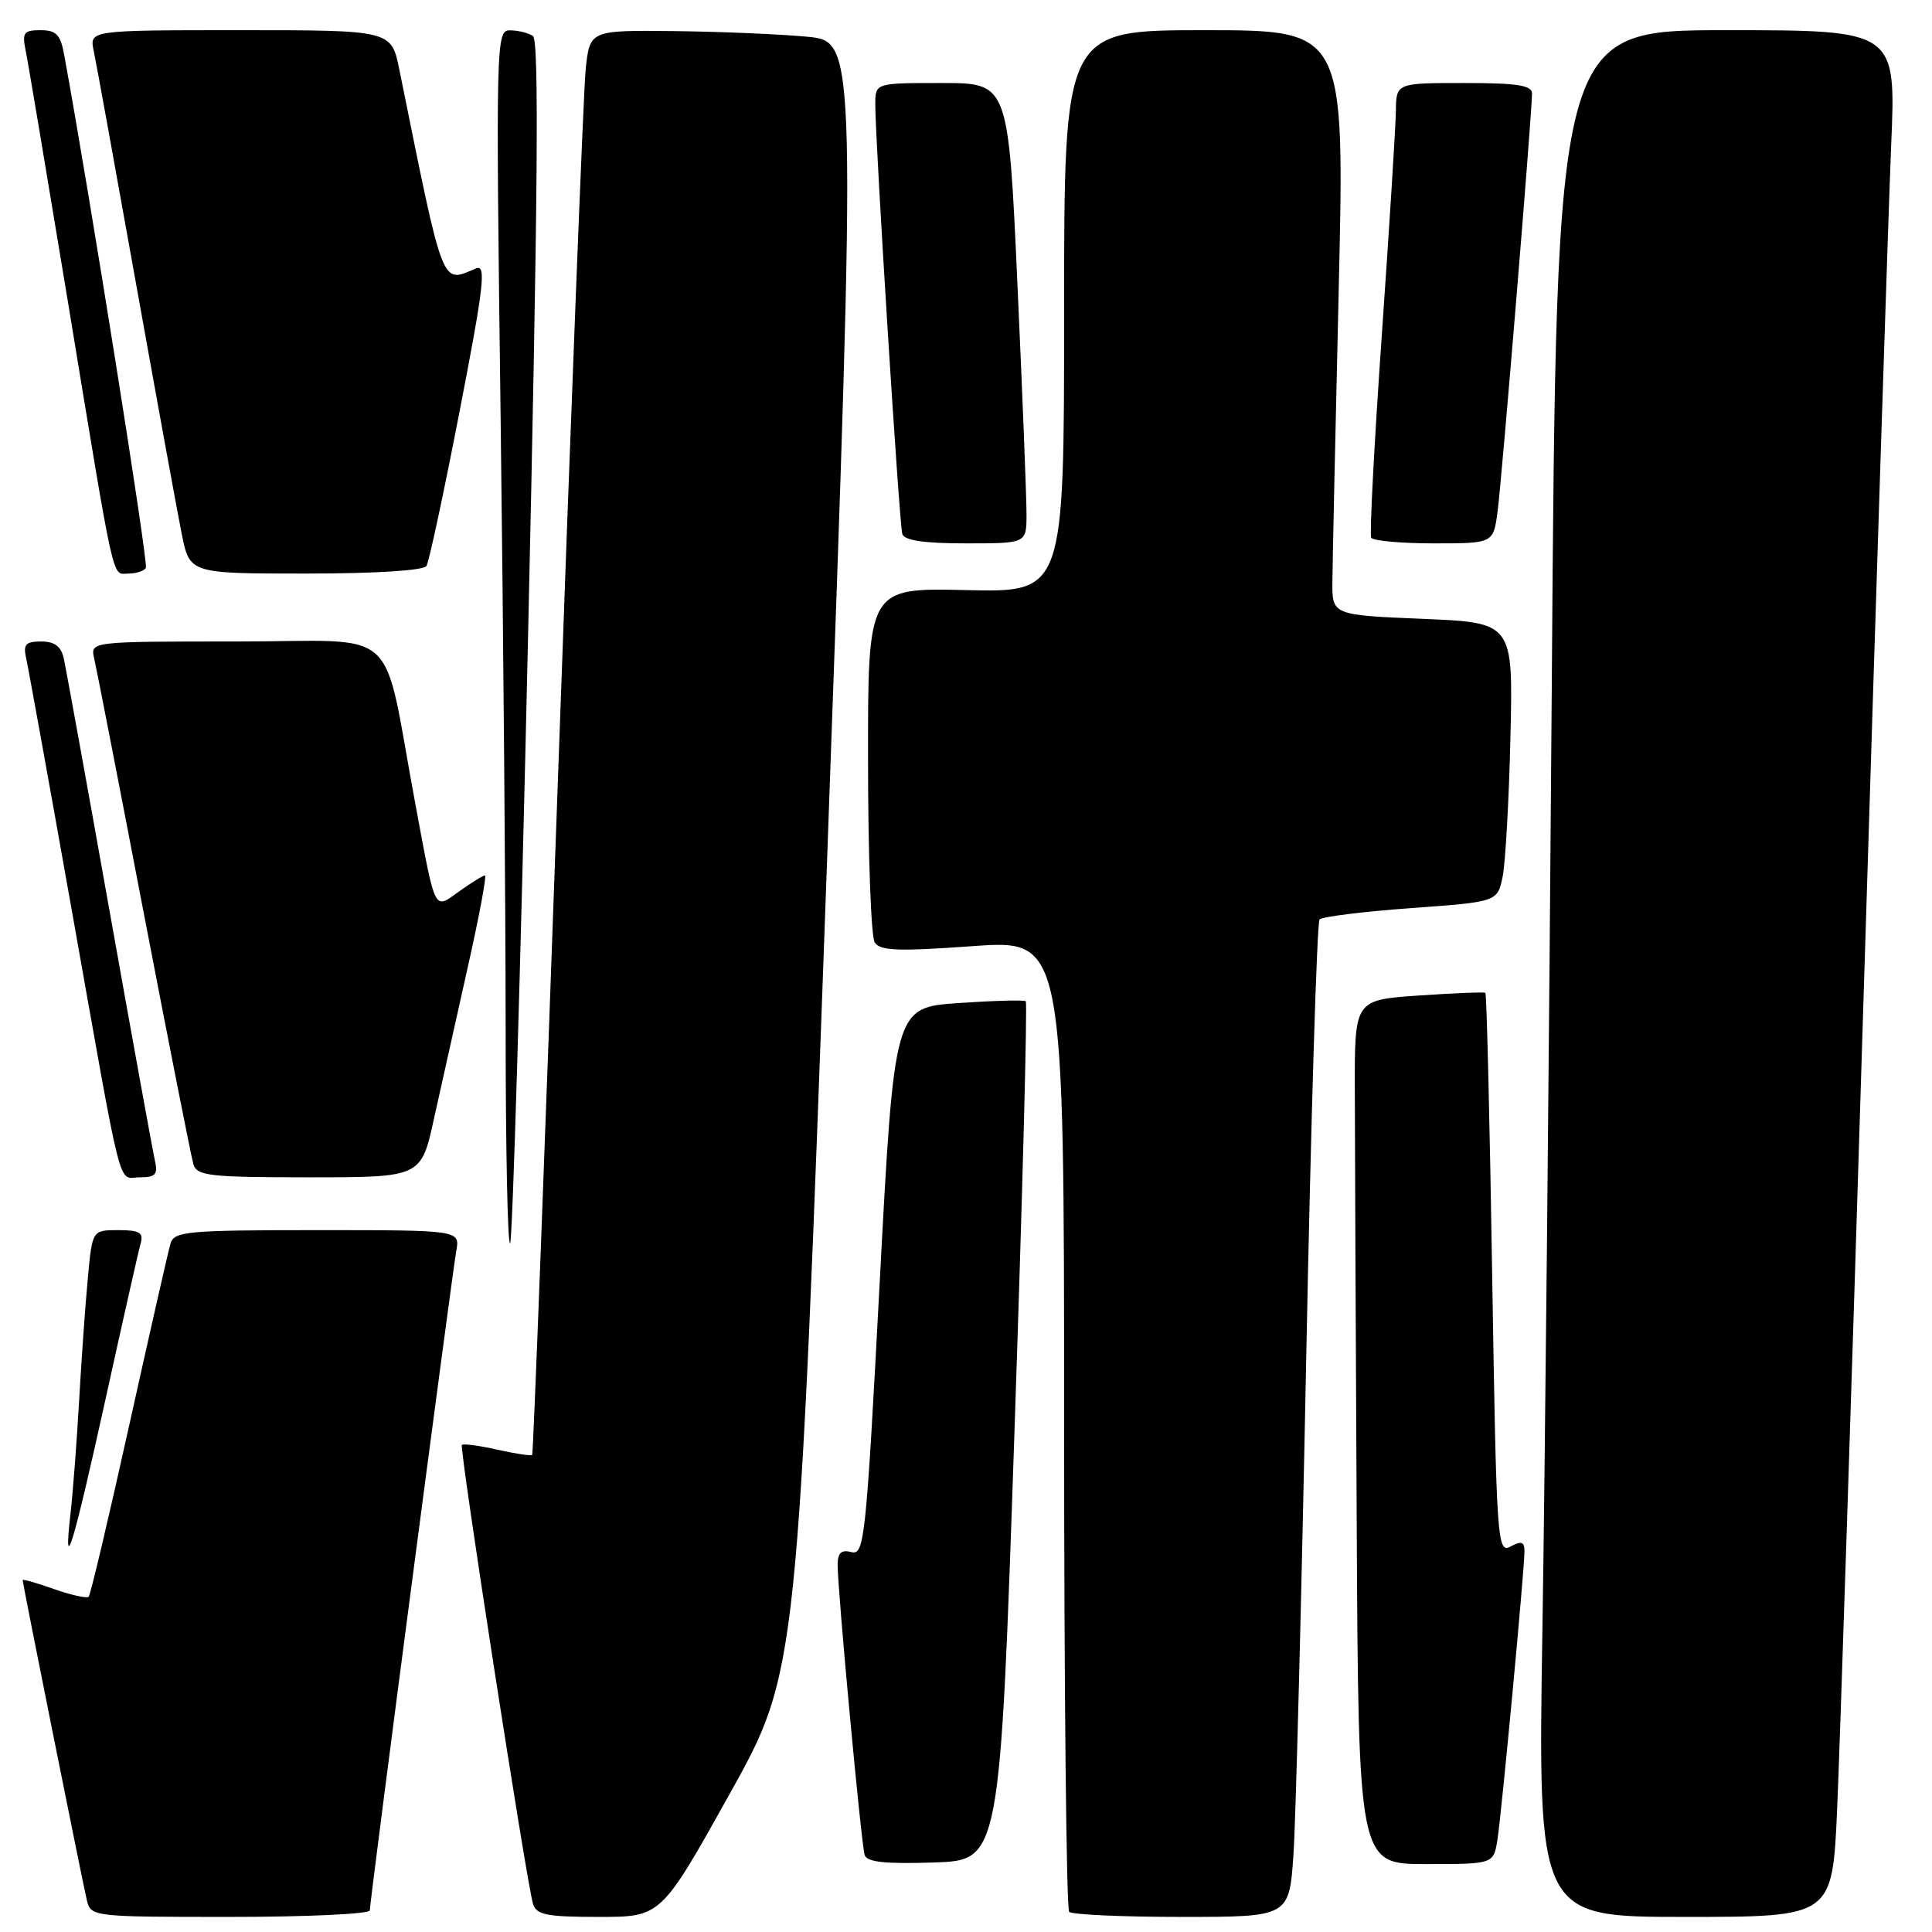 <?xml version="1.0" encoding="UTF-8" standalone="no"?>
<!DOCTYPE svg PUBLIC "-//W3C//DTD SVG 1.1//EN" "http://www.w3.org/Graphics/SVG/1.1/DTD/svg11.dtd" >
<svg xmlns="http://www.w3.org/2000/svg" xmlns:xlink="http://www.w3.org/1999/xlink" version="1.1" viewBox="0 0 256 256">
 <g >
 <path fill="currentColor"
d=" M 49.00 253.14 C 49.00 251.94 59.86 169.12 60.46 165.75 C 60.95 163.00 60.95 163.00 42.04 163.00 C 24.90 163.00 23.08 163.16 22.60 164.75 C 22.31 165.71 19.85 176.55 17.13 188.82 C 14.41 201.10 11.99 211.34 11.75 211.58 C 11.51 211.82 9.44 211.36 7.16 210.56 C 4.87 209.75 3.00 209.21 3.00 209.37 C 3.00 209.82 10.92 249.30 11.50 251.75 C 12.03 253.98 12.18 254.00 30.52 254.00 C 40.68 254.00 49.00 253.61 49.00 253.14 Z  M 96.66 237.75 C 105.72 221.50 105.72 221.50 109.61 113.50 C 113.50 5.50 113.50 5.50 107.00 4.87 C 103.43 4.53 95.47 4.19 89.32 4.12 C 78.14 4.00 78.14 4.00 77.60 9.25 C 77.31 12.14 75.65 54.55 73.92 103.50 C 72.19 152.45 70.66 192.63 70.52 192.78 C 70.38 192.94 68.30 192.63 65.91 192.09 C 63.51 191.55 61.40 191.27 61.20 191.46 C 60.84 191.83 69.73 249.17 70.62 252.25 C 71.06 253.73 72.39 254.00 79.36 254.00 C 87.59 254.00 87.59 254.00 96.66 237.75 Z  M 171.39 245.75 C 171.70 241.21 172.46 211.62 173.08 180.00 C 173.70 148.38 174.50 122.20 174.85 121.83 C 175.21 121.46 180.66 120.79 186.96 120.33 C 198.42 119.50 198.42 119.50 199.11 116.15 C 199.48 114.30 199.95 105.98 200.14 97.65 C 200.50 82.50 200.50 82.50 188.50 82.00 C 176.50 81.50 176.50 81.50 176.55 77.00 C 176.57 74.53 176.95 57.09 177.39 38.25 C 178.18 4.00 178.18 4.00 159.59 4.00 C 141.00 4.00 141.00 4.00 141.00 41.25 C 141.00 78.50 141.00 78.50 128.00 78.19 C 115.00 77.89 115.00 77.89 115.02 100.69 C 115.02 113.24 115.42 124.12 115.90 124.87 C 116.61 125.99 118.99 126.08 128.88 125.37 C 141.00 124.49 141.00 124.49 141.00 188.58 C 141.00 223.83 141.30 252.97 141.67 253.33 C 142.03 253.70 148.74 254.00 156.58 254.00 C 170.82 254.00 170.82 254.00 171.39 245.75 Z  M 243.43 239.75 C 243.78 231.91 245.39 182.53 247.00 130.00 C 248.62 77.47 250.24 27.64 250.59 19.25 C 251.24 4.00 251.24 4.00 228.74 4.00 C 206.24 4.00 206.24 4.00 205.62 90.75 C 205.27 138.46 204.72 194.71 204.38 215.75 C 203.77 254.00 203.77 254.00 223.28 254.00 C 242.79 254.00 242.79 254.00 243.43 239.75 Z  M 134.42 189.76 C 135.48 158.55 136.15 132.86 135.92 132.67 C 135.69 132.48 131.68 132.59 127.00 132.91 C 118.50 133.50 118.50 133.50 116.57 169.82 C 114.76 203.98 114.54 206.11 112.82 205.66 C 111.48 205.31 111.00 205.75 110.99 207.34 C 110.98 210.64 114.11 244.32 114.57 245.79 C 114.86 246.74 117.25 247.00 123.73 246.79 C 132.50 246.50 132.50 246.50 134.42 189.76 Z  M 198.42 243.75 C 198.99 240.09 202.00 207.99 202.00 205.53 C 202.00 204.28 201.59 204.15 200.16 204.92 C 198.39 205.86 198.29 204.45 197.72 168.85 C 197.40 148.48 196.99 131.69 196.82 131.56 C 196.64 131.43 192.68 131.59 188.00 131.91 C 179.50 132.50 179.50 132.50 179.52 144.25 C 179.53 150.71 179.64 176.47 179.77 201.50 C 180.00 247.00 180.00 247.00 188.95 247.00 C 197.91 247.00 197.91 247.00 198.42 243.75 Z  M 13.96 185.50 C 16.26 175.05 18.36 165.71 18.64 164.75 C 19.04 163.33 18.49 163.00 15.68 163.00 C 12.23 163.00 12.23 163.00 11.65 169.25 C 11.32 172.69 10.80 180.00 10.49 185.50 C 10.18 191.00 9.66 197.75 9.35 200.50 C 8.34 209.32 9.67 204.97 13.96 185.50 Z  M 69.96 84.83 C 71.27 26.35 71.45 5.31 70.62 4.77 C 70.00 4.36 68.64 4.02 67.59 4.02 C 65.72 4.00 65.69 5.21 66.34 55.75 C 66.70 84.21 67.00 120.51 67.00 136.42 C 67.00 152.32 67.27 165.07 67.59 164.74 C 67.92 164.42 68.98 128.45 69.96 84.83 Z  M 20.52 153.75 C 20.24 152.51 17.52 137.55 14.48 120.50 C 11.44 103.45 8.73 88.49 8.45 87.25 C 8.10 85.65 7.24 85.00 5.46 85.00 C 3.39 85.00 3.05 85.38 3.47 87.25 C 3.75 88.49 6.46 103.45 9.49 120.50 C 16.42 159.45 15.54 156.00 18.54 156.00 C 20.62 156.00 20.95 155.62 20.52 153.75 Z  M 57.50 148.25 C 58.44 143.99 60.45 134.99 61.96 128.25 C 63.48 121.51 64.51 116.00 64.26 116.00 C 64.01 116.00 62.50 116.93 60.90 118.07 C 57.44 120.54 57.77 121.19 55.03 106.50 C 50.52 82.30 53.49 85.00 31.41 85.00 C 11.96 85.00 11.96 85.00 12.48 87.25 C 12.77 88.49 15.73 103.67 19.05 121.00 C 22.38 138.32 25.34 153.29 25.62 154.25 C 26.08 155.81 27.70 156.00 40.97 156.00 C 55.80 156.00 55.80 156.00 57.50 148.25 Z  M 19.33 75.25 C 19.68 74.67 11.91 25.85 8.50 7.25 C 8.02 4.59 7.45 4.00 5.38 4.00 C 3.14 4.00 2.91 4.32 3.41 6.75 C 3.72 8.26 6.23 23.23 9.00 40.00 C 15.35 78.54 14.79 76.00 17.02 76.00 C 18.04 76.00 19.08 75.66 19.33 75.25 Z  M 56.51 74.99 C 56.85 74.44 58.83 65.19 60.91 54.44 C 64.11 37.95 64.45 35.01 63.10 35.56 C 58.41 37.50 58.90 38.75 52.92 9.25 C 51.86 4.00 51.86 4.00 31.85 4.00 C 11.84 4.00 11.84 4.00 12.42 6.75 C 12.74 8.26 15.25 22.10 18.01 37.50 C 20.77 52.90 23.50 67.86 24.08 70.75 C 25.14 76.00 25.14 76.00 40.51 76.00 C 49.77 76.00 56.13 75.60 56.51 74.99 Z  M 136.02 68.25 C 136.03 66.19 135.49 52.46 134.82 37.75 C 133.61 11.00 133.61 11.00 124.80 11.00 C 116.00 11.00 116.00 11.00 115.98 13.75 C 115.95 18.38 119.15 69.42 119.56 70.75 C 119.82 71.61 122.41 72.00 127.97 72.00 C 136.00 72.00 136.00 72.00 136.02 68.25 Z  M 198.44 67.75 C 199.01 63.46 203.00 15.00 203.00 12.40 C 203.00 11.30 201.06 11.00 194.00 11.00 C 185.00 11.00 185.00 11.00 184.96 14.75 C 184.93 16.81 184.09 30.20 183.09 44.50 C 182.09 58.80 181.46 70.84 181.69 71.25 C 181.93 71.66 185.66 72.00 190.00 72.00 C 197.88 72.00 197.88 72.00 198.44 67.75 Z "/>
</g>
</svg>